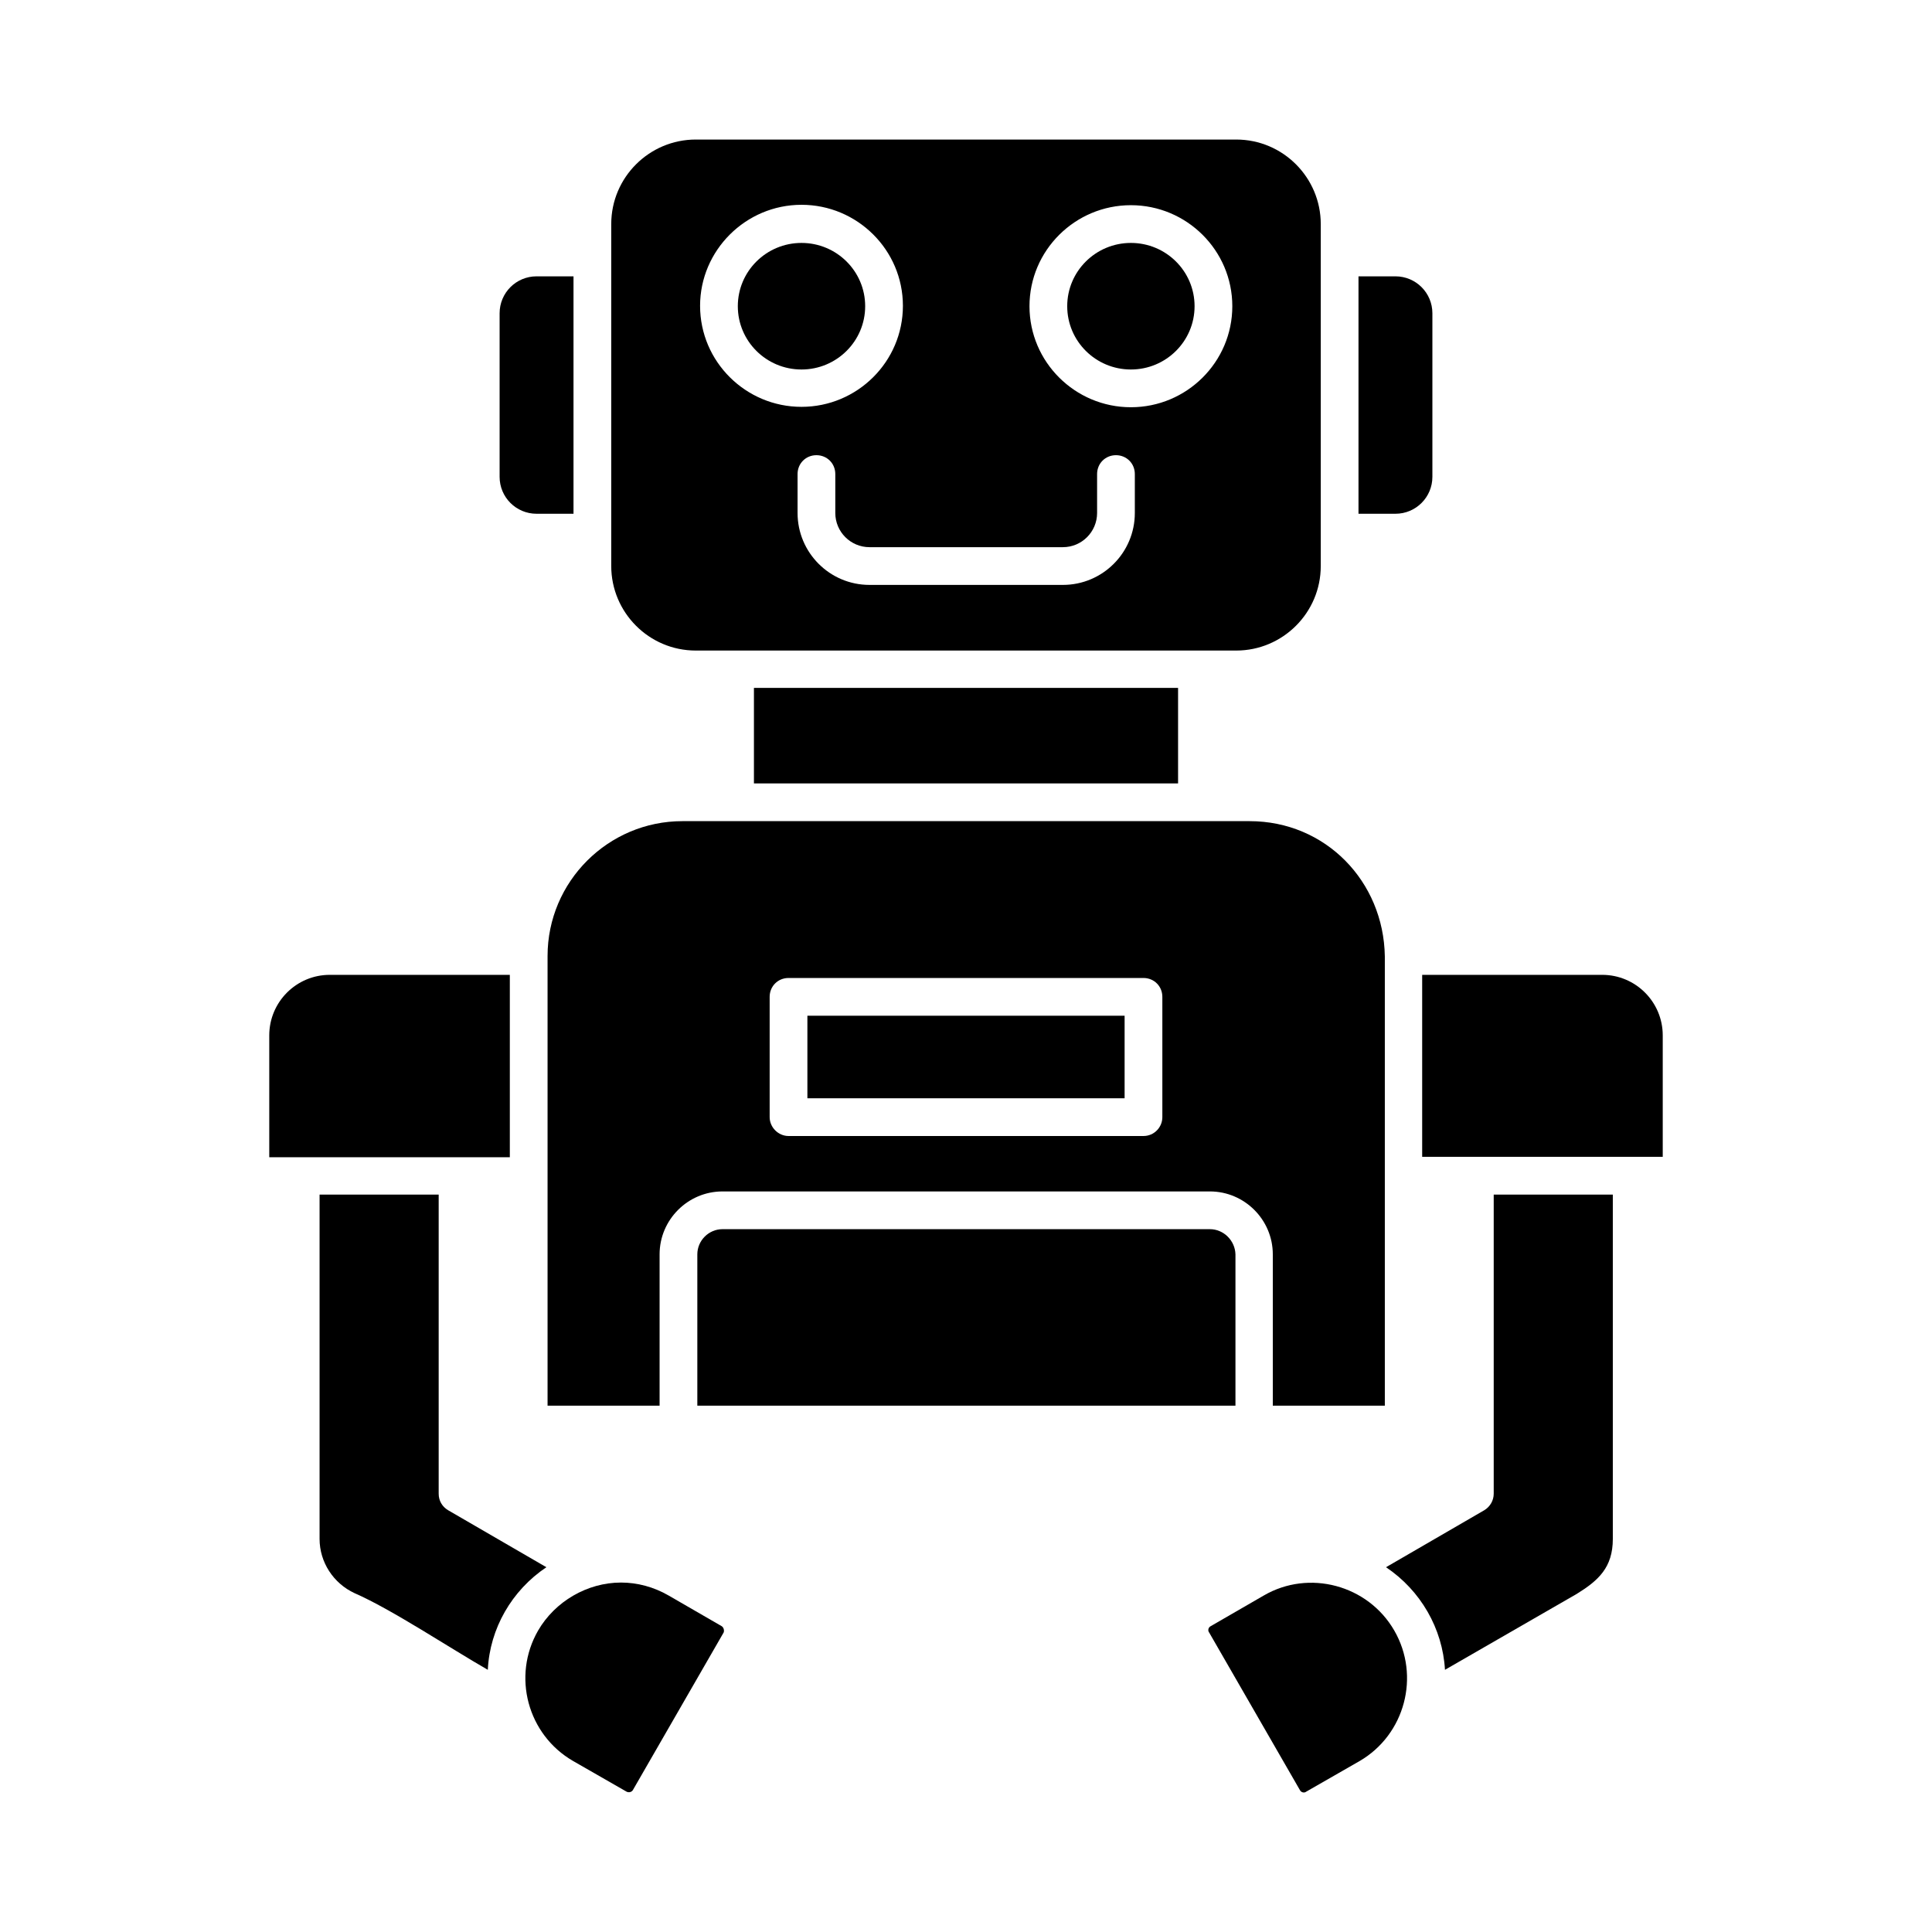 <svg id="Layer_1" enable-background="new 0 0 491.5 491.5" height="512" viewBox="0 0 491.5 491.5" width="512" xmlns="http://www.w3.org/2000/svg"><g clip-rule="evenodd" fill-rule="evenodd"><ellipse cx="203.9" cy="77.9" rx="16.2" ry="16.1"/><ellipse cx="287.7" cy="77.9" rx="16.2" ry="16.1"/><path d="m183.6 413.7-13.5-7.8c-3.8-2.2-8-3.3-12.1-3.3-8.6 0-16.8 4.8-21.1 12.2-6.7 11.6-2.7 26.5 8.9 33.2l13.6 7.8c.6.3 1.3.1 1.6-.4l23.1-40.1c.2-.5 0-1.3-.5-1.6z"/><path d="m139 398.7-25-14.5c-1.5-.9-2.4-2.4-2.4-4.2v-76.1h-30.3v87.6c0 5.9 3.5 11.3 8.9 13.8 9.4 4.1 24.3 14 33.9 19.5.5-10.5 6.1-20.2 14.9-26.1z"/><path d="m129.7 248h-45.8c-8.5 0-15.4 6.9-15.4 15.4v31h61.2z"/><path d="m321.5 405.9-13.5 7.8c-.6.3-.8 1.1-.4 1.6l23.1 40.1c.3.6 1.1.8 1.6.4l13.6-7.8c11.5-6.7 15.5-21.6 8.8-33.2s-21.7-15.6-33.2-8.9z"/><path d="m380 380c0 1.7-.9 3.3-2.4 4.2l-25 14.5c8.8 5.9 14.4 15.6 15 26.1l33.5-19.3c5.5-3.4 9.2-6.7 9.2-14v-87.6h-30.3z"/><path d="m407.6 248h-45.8v46.3h61.2v-30.9c0-8.5-6.9-15.4-15.4-15.4z"/><path d="m183.8 312.7c-3.5 0-6.4 2.9-6.4 6.4v38.5h136.9v-38.5c-.1-3.5-3-6.4-6.5-6.4z"/><path d="m205.4 258.4h80.7v21h-80.7z"/><path d="m139.3 357.6h28.5v-38.5c0-8.8 7.2-16 16-16h124c8.8 0 16 7.2 16 16v38.5h28.5c0-38.1 0-76.2 0-114.3-.3-19.1-15.1-34.4-34.4-34.4h-13.4-130.9c-18.9 0-34.3 15.4-34.3 34.3zm56.5-104c0-2.7 2.1-4.8 4.8-4.8h90.3c2.7 0 4.8 2.1 4.8 4.8v30.6c0 2.6-2.1 4.8-4.8 4.8h-90.3c-2.6 0-4.8-2.2-4.8-4.8z"/><path d="m191.8 175h107.9v24.3h-107.9z"/><path d="m136.5 130.7h9.4v-60.4h-9.4c-5.2 0-9.4 4.2-9.4 9.4v41.6c0 5.2 4.2 9.4 9.4 9.4z"/><path d="m364.4 121.3v-41.6c0-5.2-4.2-9.4-9.4-9.4h-9.4v60.4h9.4c5.2 0 9.4-4.2 9.4-9.4z"/><path d="m177 165.5h137.5c11.8 0 21.5-9.6 21.5-21.5v-87c0-11.8-9.6-21.5-21.5-21.5h-137.5c-11.8 0-21.5 9.6-21.5 21.5v87c0 11.8 9.6 21.5 21.5 21.5zm111.7-35c0 10.1-8.2 18.3-18.3 18.3h-49.2c-10.1 0-18.3-8.2-18.3-18.3v-9.9c0-2.7 2.1-4.8 4.8-4.8s4.8 2.1 4.8 4.8v9.9c0 4.8 3.9 8.7 8.7 8.7h49.2c4.8 0 8.7-3.9 8.7-8.7v-9.9c0-2.7 2.1-4.8 4.8-4.8s4.8 2.1 4.8 4.8zm-1-78.3c14.2 0 25.8 11.5 25.8 25.7s-11.6 25.7-25.8 25.7-25.8-11.5-25.8-25.7 11.6-25.7 25.8-25.7zm-83.8-.1c14.2 0 25.8 11.5 25.8 25.7s-11.6 25.7-25.8 25.7-25.8-11.5-25.8-25.7c0-14.1 11.6-25.7 25.8-25.7z"/></g></svg>